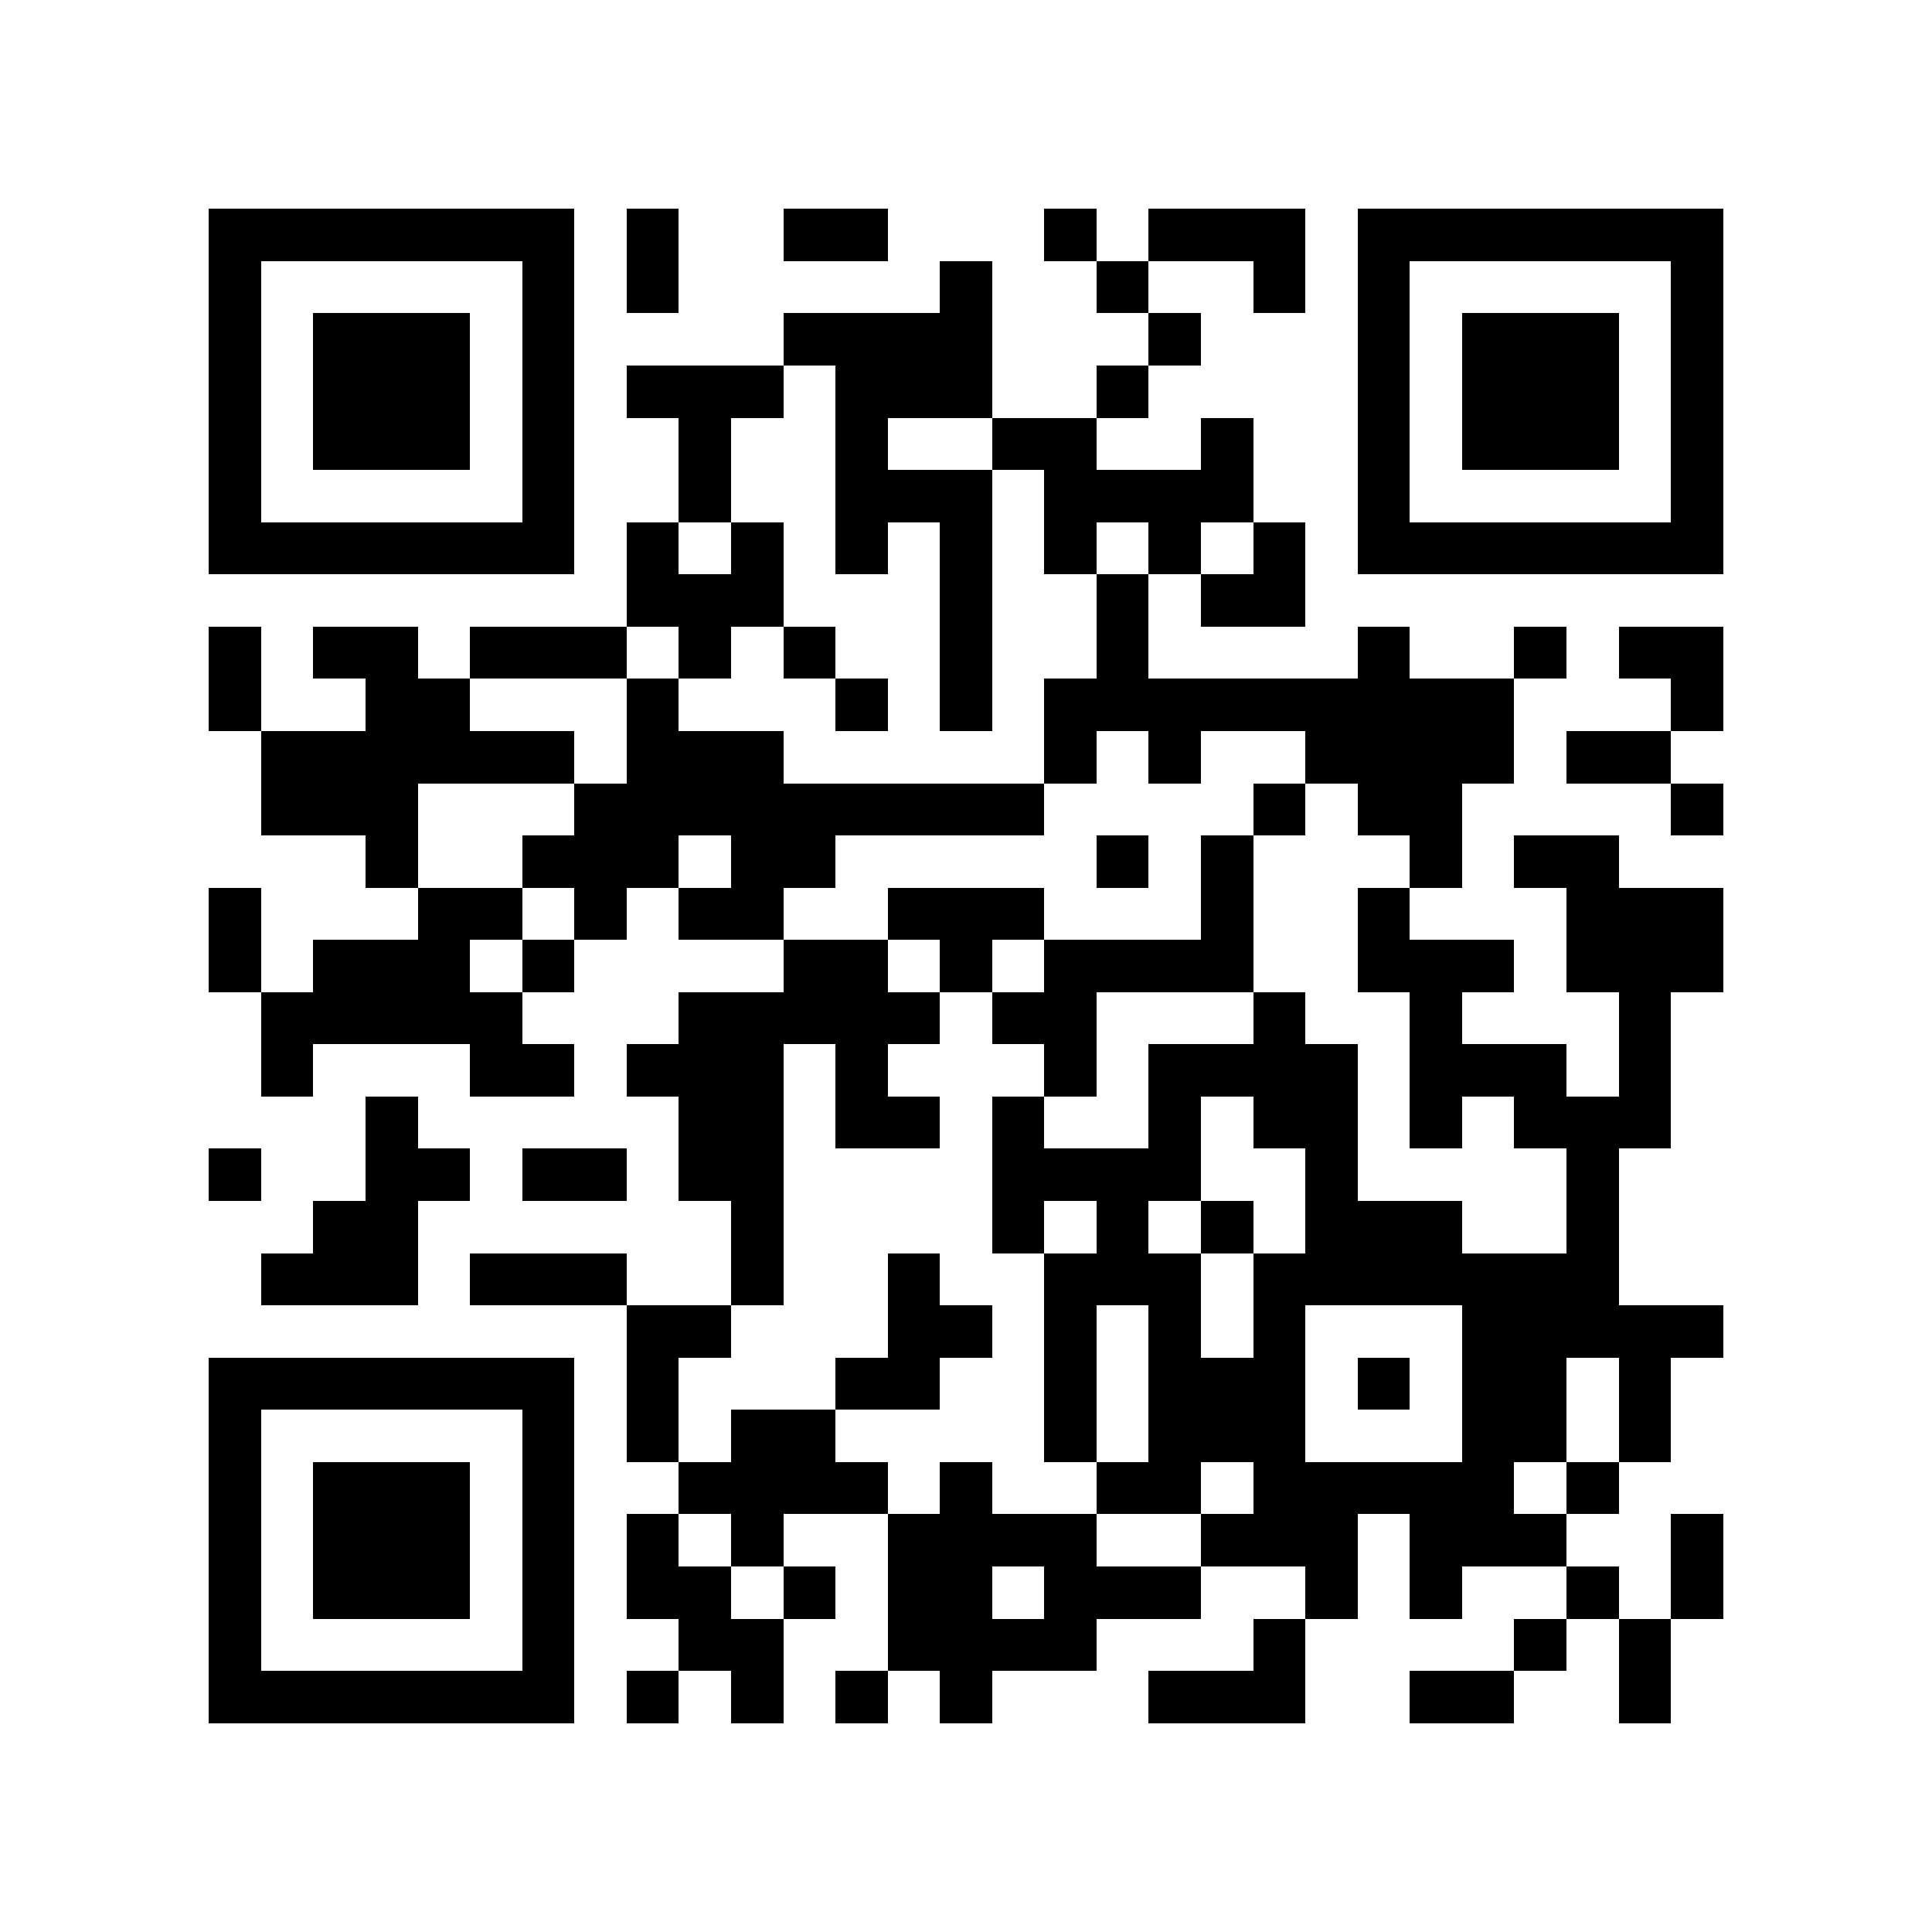 <?xml version="1.0" encoding="utf-8"?><!DOCTYPE svg PUBLIC "-//W3C//DTD SVG 1.1//EN" "http://www.w3.org/Graphics/SVG/1.1/DTD/svg11.dtd"><svg xmlns="http://www.w3.org/2000/svg" viewBox="0 0 37 37" shape-rendering="crispEdges"><path fill="#ffffff" d="M0 0h37v37H0z"/><path stroke="#000000" d="M4 4.5h7m1 0h1m2 0h2m3 0h1m1 0h3m1 0h7M4 5.5h1m5 0h1m1 0h1m5 0h1m2 0h1m2 0h1m1 0h1m5 0h1M4 6.5h1m1 0h3m1 0h1m4 0h4m3 0h1m3 0h1m1 0h3m1 0h1M4 7.5h1m1 0h3m1 0h1m1 0h3m1 0h3m2 0h1m4 0h1m1 0h3m1 0h1M4 8.5h1m1 0h3m1 0h1m2 0h1m2 0h1m2 0h2m2 0h1m2 0h1m1 0h3m1 0h1M4 9.5h1m5 0h1m2 0h1m2 0h3m1 0h4m2 0h1m5 0h1M4 10.5h7m1 0h1m1 0h1m1 0h1m1 0h1m1 0h1m1 0h1m1 0h1m1 0h7M12 11.5h3m3 0h1m2 0h1m1 0h2M4 12.5h1m1 0h2m1 0h3m1 0h1m1 0h1m2 0h1m2 0h1m4 0h1m2 0h1m1 0h2M4 13.5h1m2 0h2m3 0h1m3 0h1m1 0h1m1 0h9m3 0h1M5 14.5h6m1 0h3m5 0h1m1 0h1m2 0h4m1 0h2M5 15.5h3m3 0h9m4 0h1m1 0h2m4 0h1M7 16.5h1m2 0h3m1 0h2m5 0h1m1 0h1m3 0h1m1 0h2M4 17.5h1m3 0h2m1 0h1m1 0h2m2 0h3m3 0h1m2 0h1m3 0h3M4 18.5h1m1 0h3m1 0h1m4 0h2m1 0h1m1 0h4m2 0h3m1 0h3M5 19.5h5m3 0h5m1 0h2m3 0h1m2 0h1m3 0h1M5 20.5h1m3 0h2m1 0h3m1 0h1m3 0h1m1 0h4m1 0h3m1 0h1M7 21.5h1m5 0h2m1 0h2m1 0h1m2 0h1m1 0h2m1 0h1m1 0h3M4 22.5h1m2 0h2m1 0h2m1 0h2m4 0h4m2 0h1m4 0h1M6 23.5h2m6 0h1m4 0h1m1 0h1m1 0h1m1 0h3m2 0h1M5 24.5h3m1 0h3m2 0h1m2 0h1m2 0h3m1 0h7M12 25.5h2m3 0h2m1 0h1m1 0h1m1 0h1m3 0h5M4 26.5h7m1 0h1m3 0h2m2 0h1m1 0h3m1 0h1m1 0h2m1 0h1M4 27.5h1m5 0h1m1 0h1m1 0h2m4 0h1m1 0h3m3 0h2m1 0h1M4 28.5h1m1 0h3m1 0h1m2 0h4m1 0h1m2 0h2m1 0h5m1 0h1M4 29.5h1m1 0h3m1 0h1m1 0h1m1 0h1m2 0h4m2 0h3m1 0h3m2 0h1M4 30.5h1m1 0h3m1 0h1m1 0h2m1 0h1m1 0h2m1 0h3m2 0h1m1 0h1m2 0h1m1 0h1M4 31.5h1m5 0h1m2 0h2m2 0h4m3 0h1m4 0h1m1 0h1M4 32.5h7m1 0h1m1 0h1m1 0h1m1 0h1m3 0h3m2 0h2m2 0h1"/></svg>
